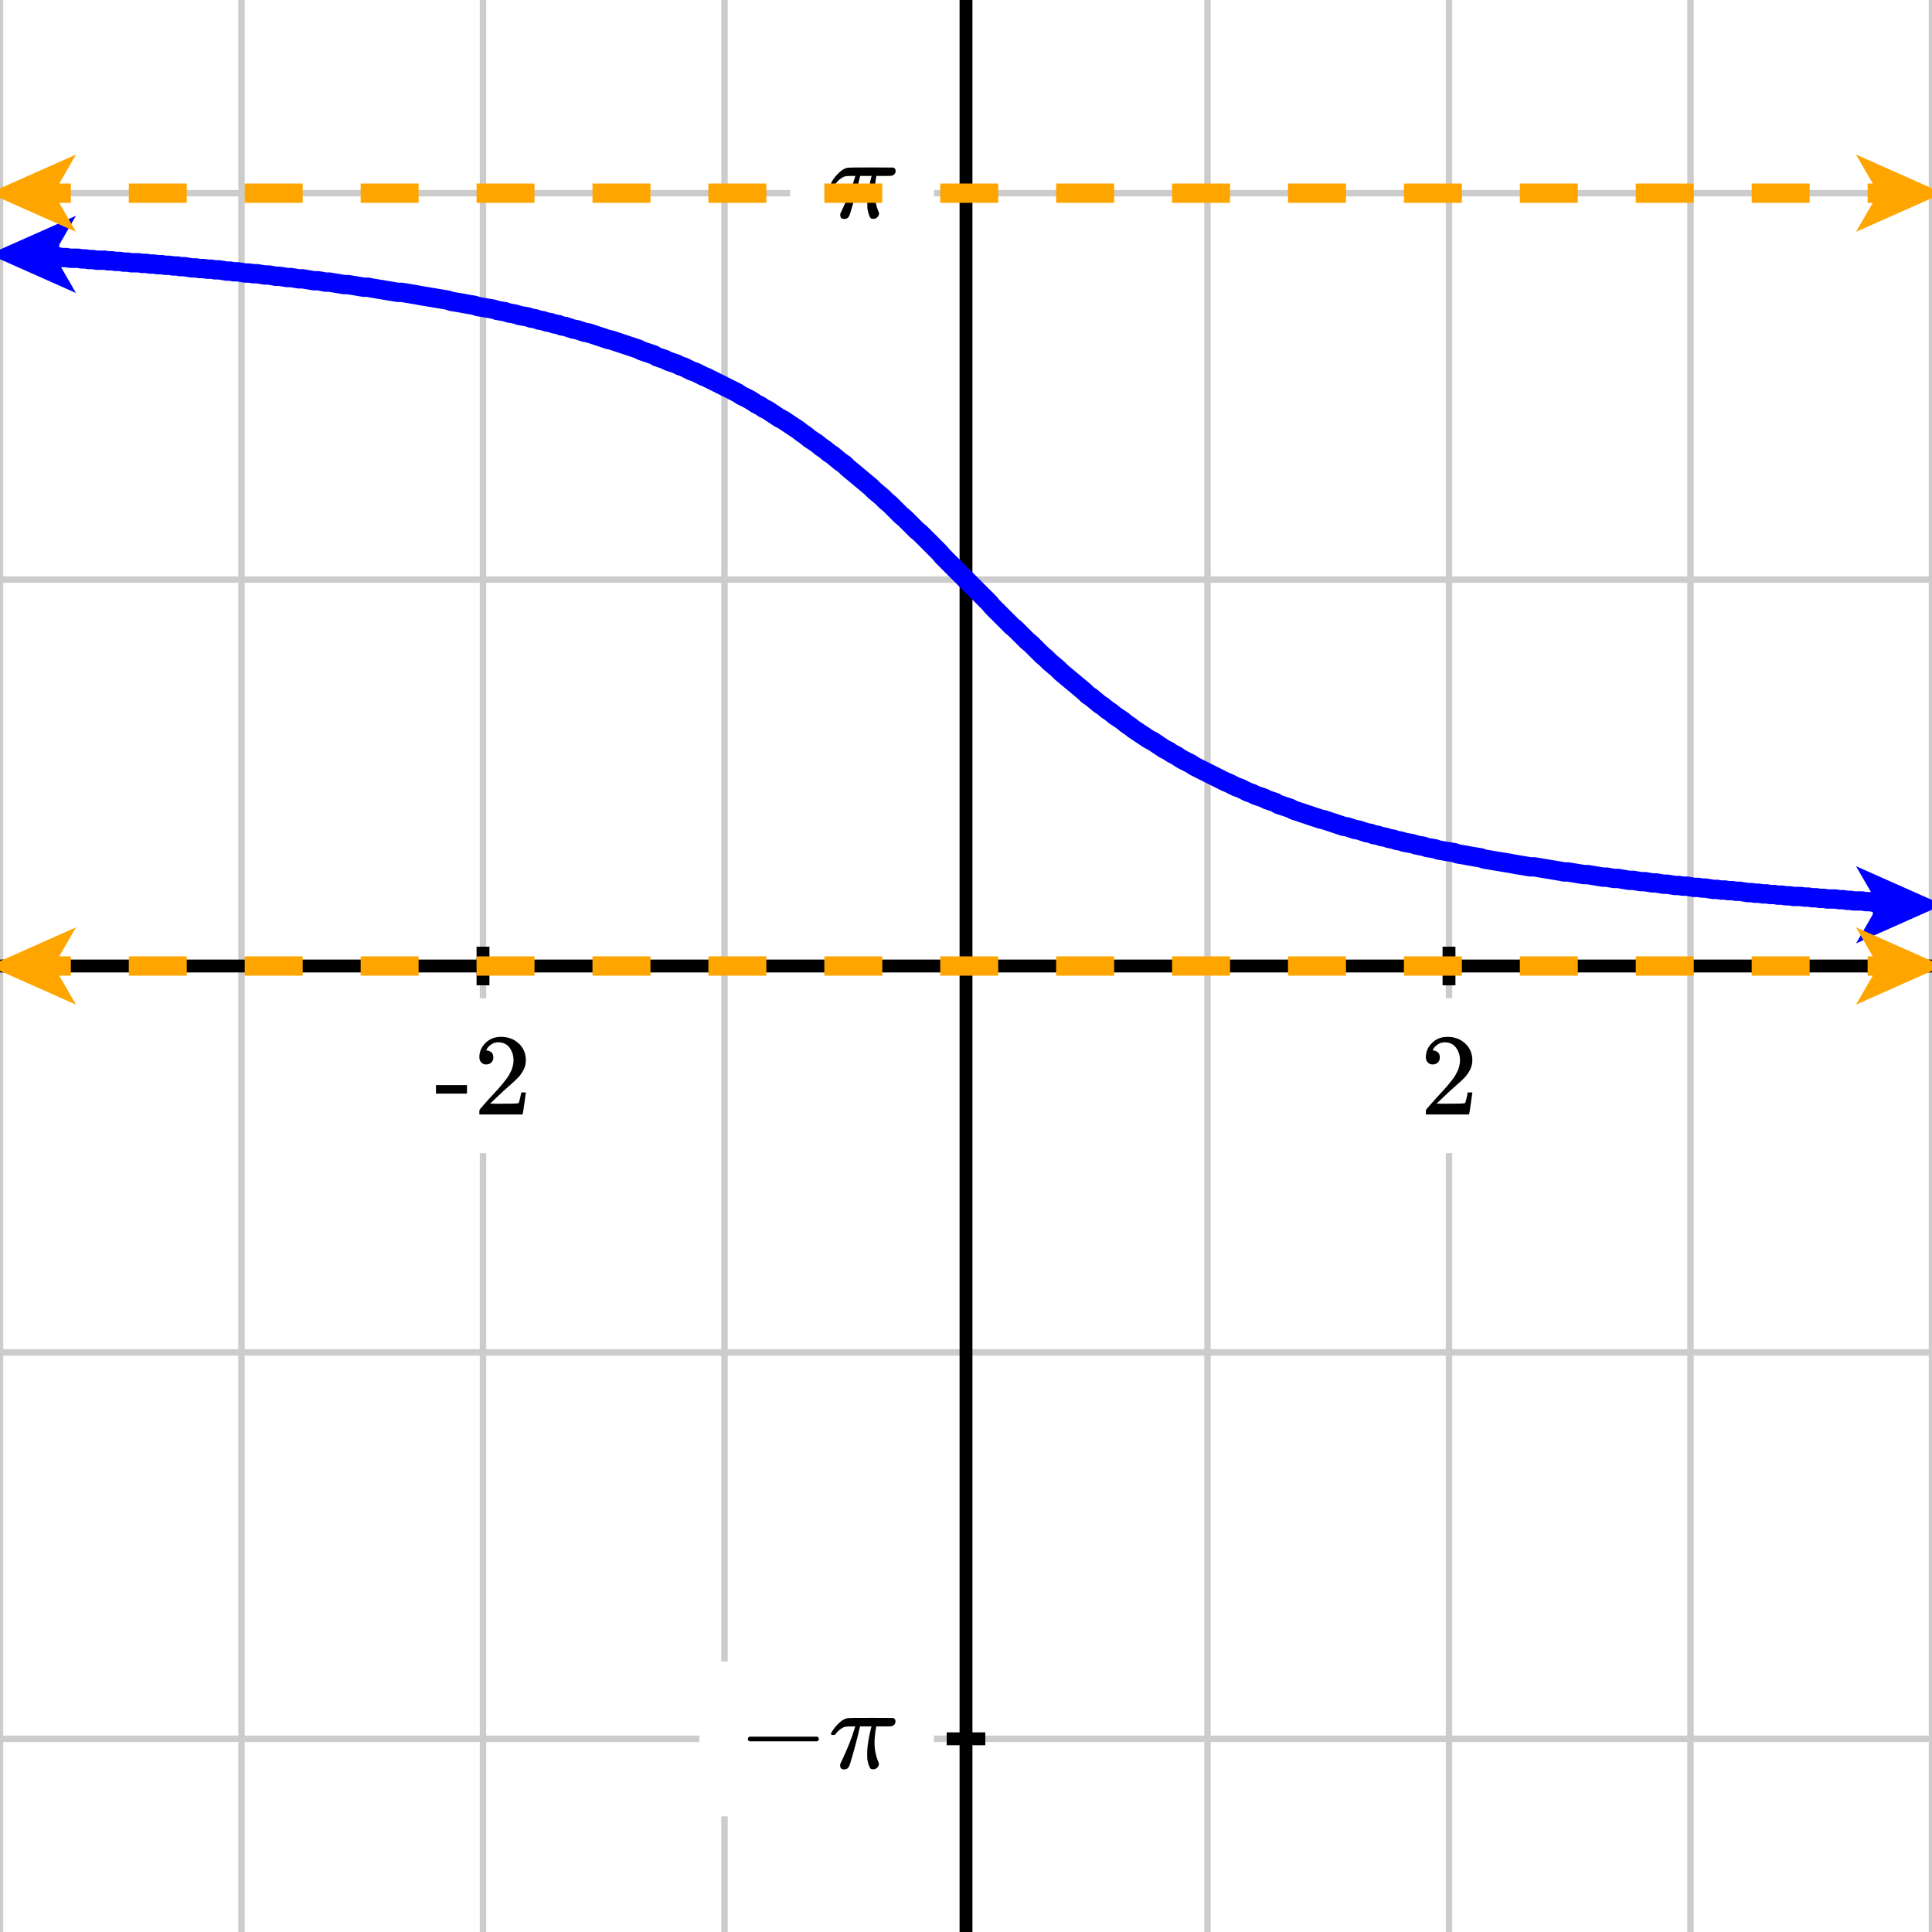<svg xmlns="http://www.w3.org/2000/svg" id="diagram" width="300" height="300"><defs><clipPath id="clipPath-0"><rect x="0.0" y="0.0" width="300.0" height="300.0"/></clipPath><clipPath id="clipPath-1"><rect x="0.0" y="0.0" width="300.0" height="300.0"/></clipPath><marker id="arrow-head-end-3_None_24_60-blue" markerWidth="13.5" markerHeight="12.0" markerUnits="userSpaceOnUse" orient="auto-start-reverse" refX="9.8" refY="6.0"><path d="M 13.5 6.0L 0.0 12.0L 2.6 7.5L 2.6 4.5L 0.0 0.0Z" fill="blue" stroke="none"/></marker><marker id="arrow-head-end-3_None_24_60-blue-outline" markerWidth="17.5" markerHeight="16.0" markerUnits="userSpaceOnUse" orient="auto-start-reverse" refX="11.8" refY="8.0"><path d="M 16.3 9.8 L 2.8 15.8 A 2 2 0 0 1 0.0 14.0 L 0.0 2.0 A 2 2 0 0 1 2.8 0.2 L 16.3 6.2 A 2 2 0 0 1 16.3 9.8 Z" fill="white" stroke="none"/></marker><marker id="arrow-head-end-3_None_24_60-orange" markerWidth="13.5" markerHeight="12.0" markerUnits="userSpaceOnUse" orient="auto-start-reverse" refX="9.8" refY="6.0"><path d="M 13.5 6.0L 0.0 12.0L 2.6 7.5L 2.6 4.5L 0.0 0.0Z" fill="orange" stroke="none"/></marker><marker id="arrow-head-end-3_None_24_60-orange-outline" markerWidth="17.5" markerHeight="16.0" markerUnits="userSpaceOnUse" orient="auto-start-reverse" refX="11.8" refY="8.0"><path d="M 16.3 9.8 L 2.8 15.8 A 2 2 0 0 1 0.0 14.0 L 0.0 2.0 A 2 2 0 0 1 2.8 0.2 L 16.3 6.2 A 2 2 0 0 1 16.3 9.8 Z" fill="white" stroke="none"/></marker></defs><g id="grid-axes"><g id="grid" stroke="#ccc" stroke-width="1"><line id="line-0" x1="0.0" y1="300.0" x2="0.0" y2="0.0"/><line id="line-1" x1="37.5" y1="300.0" x2="37.5" y2="0.0"/><line id="line-2" x1="75.0" y1="300.0" x2="75.0" y2="0.0"/><line id="line-3" x1="112.5" y1="300.0" x2="112.5" y2="0.0"/><line id="line-4" x1="150.0" y1="300.0" x2="150.0" y2="0.0"/><line id="line-5" x1="187.5" y1="300.0" x2="187.5" y2="0.0"/><line id="line-6" x1="225.0" y1="300.0" x2="225.0" y2="0.0"/><line id="line-7" x1="262.5" y1="300.0" x2="262.5" y2="0.0"/><line id="line-8" x1="300.0" y1="300.0" x2="300.0" y2="0.0"/><line id="line-9" x1="0.0" y1="270.0" x2="300.0" y2="270.0"/><line id="line-10" x1="0.0" y1="210.0" x2="300.0" y2="210.0"/><line id="line-11" x1="0.0" y1="150.0" x2="300.0" y2="150.0"/><line id="line-12" x1="0.0" y1="90.0" x2="300.0" y2="90.0"/><line id="line-13" x1="0.0" y1="30.0" x2="300.0" y2="30.0"/></g><g id="axes" stroke="black" stroke-width="2"><line id="line-14" x1="0.0" y1="150.0" x2="300.0" y2="150.0" stroke="black" stroke-width="2"/><g><line id="line-15" x1="75.0" y1="153.0" x2="75.0" y2="147.0"/><line id="line-16" x1="225.0" y1="153.0" x2="225.0" y2="147.0"/></g><line id="line-17" x1="150.0" y1="300.0" x2="150.0" y2="0.0" stroke="black" stroke-width="2"/><g><line id="line-18" x1="147.0" y1="270.0" x2="153.0" y2="270.0"/><line id="line-19" x1="147.0" y1="30.0" x2="153.0" y2="30.0"/></g></g><g id="label-0" transform="translate(75.0,161.0) translate(-7.5,-0.0)"><rect x="-6" y="-6" width="27.08" height="24.056" stroke="none" fill="white"/><g id="g-0"><svg xmlns:xlink="http://www.w3.org/1999/xlink" style="vertical-align: 0.000px" width="15.080px" height="12.056px" role="img" focusable="false" viewBox="0 -666 833 666" x="0.0" y="0.0"><defs><path id="MJX-1146-TEX-N-2D" d="M11 179V252H277V179H11Z"/><path id="MJX-1146-TEX-N-32" d="M109 429Q82 429 66 447T50 491Q50 562 103 614T235 666Q326 666 387 610T449 465Q449 422 429 383T381 315T301 241Q265 210 201 149L142 93L218 92Q375 92 385 97Q392 99 409 186V189H449V186Q448 183 436 95T421 3V0H50V19V31Q50 38 56 46T86 81Q115 113 136 137Q145 147 170 174T204 211T233 244T261 278T284 308T305 340T320 369T333 401T340 431T343 464Q343 527 309 573T212 619Q179 619 154 602T119 569T109 550Q109 549 114 549Q132 549 151 535T170 489Q170 464 154 447T109 429Z"/></defs><g stroke="currentColor" fill="currentColor" stroke-width="0" transform="scale(1,-1)"><g data-mml-node="math"><g data-mml-node="mtext"><use data-c="2D" xlink:href="#MJX-1146-TEX-N-2D"/><use data-c="32" xlink:href="#MJX-1146-TEX-N-32" transform="translate(333,0)"/></g></g></g></svg></g></g><g id="label-1" transform="translate(225.0,161.0) translate(-4.5,-0.0)"><rect x="-6" y="-6" width="21.048" height="24.056" stroke="none" fill="white"/><g id="g-1"><svg xmlns:xlink="http://www.w3.org/1999/xlink" style="vertical-align: 0.000px" width="9.048px" height="12.056px" role="img" focusable="false" viewBox="0 -666 500 666" x="0.0" y="0.0"><defs><path id="MJX-1147-TEX-N-32" d="M109 429Q82 429 66 447T50 491Q50 562 103 614T235 666Q326 666 387 610T449 465Q449 422 429 383T381 315T301 241Q265 210 201 149L142 93L218 92Q375 92 385 97Q392 99 409 186V189H449V186Q448 183 436 95T421 3V0H50V19V31Q50 38 56 46T86 81Q115 113 136 137Q145 147 170 174T204 211T233 244T261 278T284 308T305 340T320 369T333 401T340 431T343 464Q343 527 309 573T212 619Q179 619 154 602T119 569T109 550Q109 549 114 549Q132 549 151 535T170 489Q170 464 154 447T109 429Z"/></defs><g stroke="currentColor" fill="currentColor" stroke-width="0" transform="scale(1,-1)"><g data-mml-node="math"><g data-mml-node="mtext"><use data-c="32" xlink:href="#MJX-1147-TEX-N-32"/></g></g></g></svg></g></g><g id="label-2" transform="translate(139.0,270.0) translate(-24.4,-6.0)"><rect x="-6" y="-6" width="36.4" height="24.04" stroke="none" fill="white"/><g id="g-2"><svg xmlns:xlink="http://www.w3.org/1999/xlink" style="vertical-align: -1.488px" width="24.400px" height="12.040px" role="img" focusable="false" viewBox="0 -583 1348 665" x="0.0" y="0.0"><defs><path id="MJX-1148-TEX-N-2212" d="M84 237T84 250T98 270H679Q694 262 694 250T679 230H98Q84 237 84 250Z"/><path id="MJX-1148-TEX-I-1D70B" d="M132 -11Q98 -11 98 22V33L111 61Q186 219 220 334L228 358H196Q158 358 142 355T103 336Q92 329 81 318T62 297T53 285Q51 284 38 284Q19 284 19 294Q19 300 38 329T93 391T164 429Q171 431 389 431Q549 431 553 430Q573 423 573 402Q573 371 541 360Q535 358 472 358H408L405 341Q393 269 393 222Q393 170 402 129T421 65T431 37Q431 20 417 5T381 -10Q370 -10 363 -7T347 17T331 77Q330 86 330 121Q330 170 339 226T357 318T367 358H269L268 354Q268 351 249 275T206 114T175 17Q164 -11 132 -11Z"/></defs><g stroke="currentColor" fill="currentColor" stroke-width="0" transform="scale(1,-1)"><g data-mml-node="math"><g data-mml-node="mo"><use data-c="2212" xlink:href="#MJX-1148-TEX-N-2212"/></g><g data-mml-node="mi" transform="translate(778,0)"><use data-c="1D70B" xlink:href="#MJX-1148-TEX-I-1D70B"/></g></g></g></svg></g></g><g id="label-3" transform="translate(139.0,30.0) translate(-10.3,-4.0)"><rect x="-6" y="-6" width="22.32" height="20.0" stroke="none" fill="white"/><g id="g-3"><svg xmlns:xlink="http://www.w3.org/1999/xlink" style="vertical-align: -0.200px" width="10.320px" height="8.000px" role="img" focusable="false" viewBox="0 -431 570 442" x="0.0" y="0.0"><defs><path id="MJX-1149-TEX-I-1D70B" d="M132 -11Q98 -11 98 22V33L111 61Q186 219 220 334L228 358H196Q158 358 142 355T103 336Q92 329 81 318T62 297T53 285Q51 284 38 284Q19 284 19 294Q19 300 38 329T93 391T164 429Q171 431 389 431Q549 431 553 430Q573 423 573 402Q573 371 541 360Q535 358 472 358H408L405 341Q393 269 393 222Q393 170 402 129T421 65T431 37Q431 20 417 5T381 -10Q370 -10 363 -7T347 17T331 77Q330 86 330 121Q330 170 339 226T357 318T367 358H269L268 354Q268 351 249 275T206 114T175 17Q164 -11 132 -11Z"/></defs><g stroke="currentColor" fill="currentColor" stroke-width="0" transform="scale(1,-1)"><g data-mml-node="math"><g data-mml-node="mi"><use data-c="1D70B" xlink:href="#MJX-1149-TEX-I-1D70B"/></g></g></g></svg></g></g></g><path id="graph-0" stroke="blue" stroke-width="3" fill="none" d="M 2.0 39.5 L 2.6 39.5 L 3.2 39.6 L 3.8 39.6 L 4.4 39.6 L 5.0 39.7 L 5.6 39.7 L 6.1 39.7 L 6.7 39.8 L 7.3 39.8 L 7.9 39.9 L 8.5 39.9 L 9.1 39.9 L 9.7 40.0 L 10.3 40.0 L 10.9 40.1 L 11.5 40.1 L 12.1 40.1 L 12.7 40.2 L 13.2 40.2 L 13.8 40.3 L 14.4 40.3 L 15.0 40.4 L 15.6 40.4 L 16.2 40.4 L 16.8 40.5 L 17.4 40.5 L 18.0 40.6 L 18.6 40.6 L 19.2 40.7 L 19.8 40.7 L 20.4 40.8 L 20.9 40.8 L 21.5 40.8 L 22.1 40.9 L 22.7 40.9 L 23.3 41.0 L 23.9 41.0 L 24.5 41.1 L 25.1 41.1 L 25.7 41.2 L 26.3 41.2 L 26.9 41.3 L 27.5 41.3 L 28.0 41.4 L 28.6 41.4 L 29.2 41.5 L 29.8 41.6 L 30.4 41.6 L 31.0 41.7 L 31.6 41.7 L 32.2 41.8 L 32.8 41.8 L 33.4 41.9 L 34.0 41.9 L 34.6 42.0 L 35.2 42.1 L 35.7 42.1 L 36.3 42.2 L 36.9 42.2 L 37.5 42.3 L 38.1 42.4 L 38.7 42.4 L 39.3 42.5 L 39.9 42.5 L 40.5 42.6 L 41.1 42.7 L 41.7 42.7 L 42.3 42.8 L 42.8 42.9 L 43.4 42.9 L 44.0 43.0 L 44.6 43.1 L 45.2 43.1 L 45.8 43.2 L 46.4 43.3 L 47.0 43.3 L 47.6 43.4 L 48.2 43.5 L 48.8 43.6 L 49.4 43.6 L 50.0 43.7 L 50.5 43.8 L 51.1 43.8 L 51.7 43.9 L 52.3 44.0 L 52.9 44.1 L 53.5 44.2 L 54.1 44.2 L 54.7 44.3 L 55.3 44.4 L 55.9 44.5 L 56.5 44.6 L 57.1 44.6 L 57.6 44.7 L 58.2 44.8 L 58.8 44.9 L 59.4 45.0 L 60.0 45.1 L 60.6 45.2 L 61.2 45.3 L 61.8 45.4 L 62.4 45.4 L 63.0 45.5 L 63.6 45.6 L 64.2 45.7 L 64.8 45.8 L 65.3 45.9 L 65.9 46.0 L 66.5 46.1 L 67.1 46.2 L 67.7 46.3 L 68.3 46.4 L 68.9 46.5 L 69.5 46.6 L 70.1 46.8 L 70.7 46.9 L 71.3 47.0 L 71.9 47.1 L 72.4 47.2 L 73.0 47.3 L 73.6 47.4 L 74.2 47.6 L 74.8 47.7 L 75.4 47.8 L 76.0 47.9 L 76.6 48.0 L 77.2 48.2 L 77.8 48.3 L 78.4 48.4 L 79.0 48.6 L 79.6 48.7 L 80.1 48.8 L 80.7 49.0 L 81.3 49.1 L 81.9 49.2 L 82.5 49.4 L 83.1 49.5 L 83.7 49.7 L 84.3 49.8 L 84.9 50.0 L 85.5 50.1 L 86.1 50.3 L 86.7 50.4 L 87.2 50.6 L 87.8 50.7 L 88.4 50.9 L 89.0 51.1 L 89.6 51.2 L 90.2 51.4 L 90.8 51.6 L 91.4 51.7 L 92.0 51.9 L 92.6 52.1 L 93.2 52.3 L 93.8 52.5 L 94.4 52.7 L 94.9 52.8 L 95.5 53.0 L 96.1 53.2 L 96.7 53.4 L 97.3 53.6 L 97.9 53.8 L 98.5 54.0 L 99.1 54.2 L 99.7 54.5 L 100.3 54.7 L 100.9 54.9 L 101.5 55.1 L 102.0 55.4 L 102.6 55.6 L 103.2 55.8 L 103.8 56.1 L 104.4 56.3 L 105.0 56.5 L 105.6 56.8 L 106.2 57.0 L 106.8 57.3 L 107.4 57.6 L 108.0 57.8 L 108.6 58.1 L 109.2 58.4 L 109.7 58.6 L 110.3 58.9 L 110.9 59.2 L 111.5 59.5 L 112.1 59.8 L 112.7 60.1 L 113.3 60.4 L 113.9 60.7 L 114.5 61.0 L 115.1 61.4 L 115.7 61.7 L 116.3 62.0 L 116.8 62.3 L 117.4 62.7 L 118.0 63.0 L 118.6 63.4 L 119.2 63.7 L 119.8 64.1 L 120.4 64.5 L 121.0 64.9 L 121.6 65.2 L 122.2 65.6 L 122.8 66.0 L 123.4 66.4 L 124.0 66.8 L 124.5 67.2 L 125.1 67.6 L 125.7 68.1 L 126.3 68.5 L 126.9 68.9 L 127.5 69.4 L 128.1 69.8 L 128.7 70.3 L 129.3 70.7 L 129.9 71.2 L 130.5 71.7 L 131.1 72.1 L 131.6 72.6 L 132.2 73.1 L 132.8 73.6 L 133.4 74.1 L 134.0 74.6 L 134.6 75.1 L 135.2 75.6 L 135.8 76.2 L 136.4 76.7 L 137.0 77.2 L 137.6 77.8 L 138.2 78.3 L 138.8 78.9 L 139.3 79.4 L 139.9 80.0 L 140.5 80.5 L 141.1 81.1 L 141.7 81.7 L 142.3 82.3 L 142.9 82.8 L 143.5 83.4 L 144.1 84.0 L 144.7 84.6 L 145.3 85.2 L 145.9 85.8 L 146.4 86.4 L 147.0 87.0 L 147.6 87.6 L 148.2 88.2 L 148.8 88.8 L 149.4 89.4 L 150.0 90.0 L 150.6 90.6 L 151.2 91.2 L 151.8 91.8 L 152.4 92.4 L 153.0 93.0 L 153.6 93.6 L 154.1 94.2 L 154.7 94.8 L 155.3 95.4 L 155.9 96.0 L 156.5 96.6 L 157.1 97.2 L 157.7 97.7 L 158.3 98.3 L 158.9 98.9 L 159.5 99.5 L 160.1 100.0 L 160.7 100.6 L 161.2 101.1 L 161.8 101.7 L 162.4 102.2 L 163.0 102.8 L 163.6 103.3 L 164.2 103.8 L 164.8 104.4 L 165.4 104.9 L 166.0 105.4 L 166.6 105.9 L 167.2 106.4 L 167.8 106.9 L 168.4 107.4 L 168.9 107.9 L 169.5 108.3 L 170.1 108.8 L 170.7 109.3 L 171.3 109.7 L 171.9 110.2 L 172.5 110.6 L 173.1 111.1 L 173.7 111.5 L 174.3 111.9 L 174.9 112.4 L 175.5 112.8 L 176.0 113.2 L 176.6 113.6 L 177.2 114.0 L 177.8 114.4 L 178.4 114.8 L 179.0 115.1 L 179.6 115.5 L 180.2 115.9 L 180.8 116.3 L 181.4 116.6 L 182.0 117.0 L 182.6 117.3 L 183.2 117.7 L 183.7 118.0 L 184.3 118.3 L 184.9 118.6 L 185.5 119.0 L 186.1 119.3 L 186.7 119.6 L 187.3 119.9 L 187.9 120.2 L 188.5 120.5 L 189.1 120.8 L 189.7 121.1 L 190.3 121.4 L 190.8 121.6 L 191.4 121.9 L 192.0 122.2 L 192.6 122.4 L 193.2 122.7 L 193.8 123.0 L 194.4 123.2 L 195.0 123.5 L 195.6 123.7 L 196.2 123.9 L 196.8 124.2 L 197.4 124.4 L 198.0 124.6 L 198.5 124.9 L 199.1 125.1 L 199.7 125.3 L 200.3 125.5 L 200.9 125.8 L 201.5 126.0 L 202.1 126.2 L 202.7 126.4 L 203.3 126.6 L 203.9 126.8 L 204.5 127.0 L 205.1 127.2 L 205.6 127.3 L 206.2 127.5 L 206.8 127.7 L 207.4 127.9 L 208.0 128.1 L 208.6 128.3 L 209.2 128.4 L 209.8 128.6 L 210.4 128.8 L 211.0 128.9 L 211.6 129.1 L 212.2 129.3 L 212.8 129.4 L 213.3 129.6 L 213.9 129.7 L 214.5 129.9 L 215.1 130.0 L 215.7 130.2 L 216.3 130.3 L 216.9 130.5 L 217.5 130.6 L 218.1 130.8 L 218.7 130.9 L 219.3 131.0 L 219.9 131.2 L 220.4 131.3 L 221.0 131.4 L 221.6 131.6 L 222.2 131.7 L 222.8 131.8 L 223.4 132.0 L 224.0 132.1 L 224.6 132.2 L 225.2 132.3 L 225.8 132.4 L 226.4 132.6 L 227.0 132.7 L 227.6 132.8 L 228.1 132.9 L 228.7 133.0 L 229.3 133.1 L 229.9 133.2 L 230.5 133.4 L 231.1 133.5 L 231.7 133.6 L 232.3 133.7 L 232.9 133.8 L 233.5 133.9 L 234.1 134.0 L 234.7 134.1 L 235.2 134.2 L 235.8 134.3 L 236.4 134.4 L 237.0 134.5 L 237.6 134.6 L 238.2 134.6 L 238.8 134.7 L 239.4 134.8 L 240.0 134.9 L 240.6 135.0 L 241.2 135.1 L 241.8 135.2 L 242.4 135.3 L 242.9 135.4 L 243.5 135.4 L 244.1 135.5 L 244.7 135.6 L 245.3 135.7 L 245.9 135.8 L 246.5 135.8 L 247.1 135.9 L 247.7 136.0 L 248.3 136.1 L 248.9 136.2 L 249.5 136.2 L 250.0 136.3 L 250.6 136.4 L 251.2 136.4 L 251.8 136.5 L 252.4 136.6 L 253.0 136.7 L 253.6 136.7 L 254.2 136.8 L 254.8 136.9 L 255.4 136.9 L 256.0 137.0 L 256.6 137.1 L 257.2 137.1 L 257.7 137.2 L 258.3 137.3 L 258.9 137.3 L 259.5 137.4 L 260.1 137.5 L 260.7 137.5 L 261.3 137.6 L 261.9 137.6 L 262.5 137.7 L 263.1 137.8 L 263.7 137.8 L 264.3 137.9 L 264.8 137.9 L 265.4 138.0 L 266.0 138.1 L 266.6 138.1 L 267.2 138.2 L 267.8 138.2 L 268.4 138.3 L 269.0 138.3 L 269.6 138.4 L 270.2 138.4 L 270.8 138.5 L 271.4 138.6 L 272.0 138.6 L 272.5 138.7 L 273.1 138.7 L 273.7 138.8 L 274.3 138.8 L 274.9 138.9 L 275.5 138.9 L 276.1 139.0 L 276.7 139.0 L 277.3 139.1 L 277.9 139.1 L 278.5 139.2 L 279.1 139.2 L 279.6 139.2 L 280.2 139.3 L 280.8 139.3 L 281.4 139.4 L 282.0 139.4 L 282.6 139.5 L 283.2 139.5 L 283.8 139.6 L 284.4 139.6 L 285.0 139.6 L 285.6 139.7 L 286.2 139.7 L 286.8 139.8 L 287.3 139.8 L 287.9 139.9 L 288.5 139.9 L 289.1 139.9 L 289.7 140.0 L 290.3 140.0 L 290.9 140.1 L 291.5 140.1 L 292.1 140.1 L 292.7 140.2 L 293.3 140.2 L 293.9 140.3 L 294.4 140.3 L 295.0 140.3 L 295.6 140.4 L 296.2 140.4 L 296.8 140.4 L 297.4 140.5 L 298.0 140.5" marker-end="url(#arrow-head-end-3_None_24_60-blue)" marker-start="url(#arrow-head-end-3_None_24_60-blue)" clip-path="url(#clipPath-1)"/><path id="graph-1" stroke="orange" stroke-width="3" stroke-dasharray="9 9" fill="none" d="M 2.0 30.0 L 5.0 30.0 L 7.9 30.0 L 10.9 30.0 L 13.8 30.0 L 16.8 30.0 L 19.8 30.0 L 22.7 30.0 L 25.7 30.0 L 28.6 30.0 L 31.6 30.0 L 34.6 30.0 L 37.5 30.0 L 40.5 30.0 L 43.4 30.0 L 46.4 30.0 L 49.4 30.0 L 52.3 30.0 L 55.3 30.0 L 58.2 30.0 L 61.2 30.0 L 64.2 30.0 L 67.1 30.0 L 70.1 30.0 L 73.0 30.0 L 76.0 30.0 L 79.0 30.0 L 81.9 30.0 L 84.9 30.0 L 87.8 30.0 L 90.8 30.0 L 93.8 30.0 L 96.7 30.0 L 99.7 30.0 L 102.6 30.0 L 105.6 30.0 L 108.6 30.0 L 111.5 30.0 L 114.5 30.0 L 117.4 30.0 L 120.4 30.0 L 123.4 30.0 L 126.3 30.0 L 129.3 30.0 L 132.2 30.0 L 135.2 30.0 L 138.2 30.0 L 141.1 30.0 L 144.1 30.0 L 147.0 30.0 L 150.0 30.0 L 153.0 30.0 L 155.9 30.0 L 158.9 30.0 L 161.8 30.0 L 164.8 30.0 L 167.8 30.0 L 170.7 30.0 L 173.7 30.0 L 176.6 30.0 L 179.6 30.0 L 182.6 30.0 L 185.5 30.0 L 188.5 30.0 L 191.4 30.0 L 194.4 30.0 L 197.4 30.0 L 200.3 30.0 L 203.3 30.0 L 206.2 30.0 L 209.2 30.0 L 212.2 30.0 L 215.1 30.0 L 218.1 30.0 L 221.0 30.0 L 224.0 30.0 L 227.0 30.0 L 229.9 30.0 L 232.9 30.0 L 235.8 30.0 L 238.8 30.0 L 241.8 30.0 L 244.7 30.0 L 247.7 30.0 L 250.6 30.0 L 253.6 30.0 L 256.6 30.0 L 259.5 30.0 L 262.5 30.0 L 265.4 30.0 L 268.4 30.0 L 271.4 30.0 L 274.3 30.0 L 277.3 30.0 L 280.2 30.0 L 283.2 30.0 L 286.2 30.0 L 289.1 30.0 L 292.1 30.0 L 295.0 30.0 L 298.0 30.0" marker-end="url(#arrow-head-end-3_None_24_60-orange)" marker-start="url(#arrow-head-end-3_None_24_60-orange)" clip-path="url(#clipPath-1)"/><path id="graph-2" stroke="orange" stroke-width="3" stroke-dasharray="9 9" fill="none" d="M 2.0 150.0 L 5.0 150.0 L 7.9 150.0 L 10.9 150.0 L 13.8 150.0 L 16.8 150.0 L 19.8 150.0 L 22.7 150.0 L 25.7 150.0 L 28.6 150.0 L 31.6 150.0 L 34.6 150.0 L 37.5 150.0 L 40.5 150.0 L 43.4 150.0 L 46.4 150.0 L 49.4 150.0 L 52.3 150.0 L 55.3 150.0 L 58.2 150.0 L 61.2 150.0 L 64.2 150.0 L 67.1 150.0 L 70.1 150.0 L 73.0 150.0 L 76.0 150.0 L 79.0 150.0 L 81.9 150.0 L 84.9 150.0 L 87.8 150.0 L 90.8 150.0 L 93.8 150.0 L 96.7 150.0 L 99.7 150.0 L 102.6 150.0 L 105.6 150.0 L 108.6 150.0 L 111.5 150.0 L 114.5 150.0 L 117.4 150.0 L 120.4 150.0 L 123.4 150.0 L 126.3 150.0 L 129.3 150.0 L 132.2 150.0 L 135.2 150.0 L 138.2 150.0 L 141.1 150.0 L 144.1 150.0 L 147.0 150.0 L 150.0 150.0 L 153.0 150.0 L 155.9 150.0 L 158.9 150.0 L 161.8 150.0 L 164.8 150.0 L 167.8 150.0 L 170.7 150.0 L 173.7 150.0 L 176.6 150.0 L 179.6 150.0 L 182.6 150.0 L 185.5 150.0 L 188.5 150.0 L 191.4 150.0 L 194.4 150.0 L 197.4 150.0 L 200.3 150.0 L 203.3 150.0 L 206.2 150.0 L 209.2 150.0 L 212.2 150.0 L 215.1 150.0 L 218.1 150.0 L 221.0 150.0 L 224.0 150.0 L 227.0 150.0 L 229.9 150.0 L 232.9 150.0 L 235.8 150.0 L 238.8 150.0 L 241.8 150.0 L 244.7 150.0 L 247.7 150.0 L 250.6 150.0 L 253.6 150.0 L 256.6 150.0 L 259.5 150.0 L 262.5 150.0 L 265.4 150.0 L 268.4 150.0 L 271.4 150.0 L 274.3 150.0 L 277.3 150.0 L 280.2 150.0 L 283.2 150.0 L 286.2 150.0 L 289.1 150.0 L 292.1 150.0 L 295.0 150.0 L 298.0 150.0" marker-end="url(#arrow-head-end-3_None_24_60-orange)" marker-start="url(#arrow-head-end-3_None_24_60-orange)" clip-path="url(#clipPath-1)"/></svg>